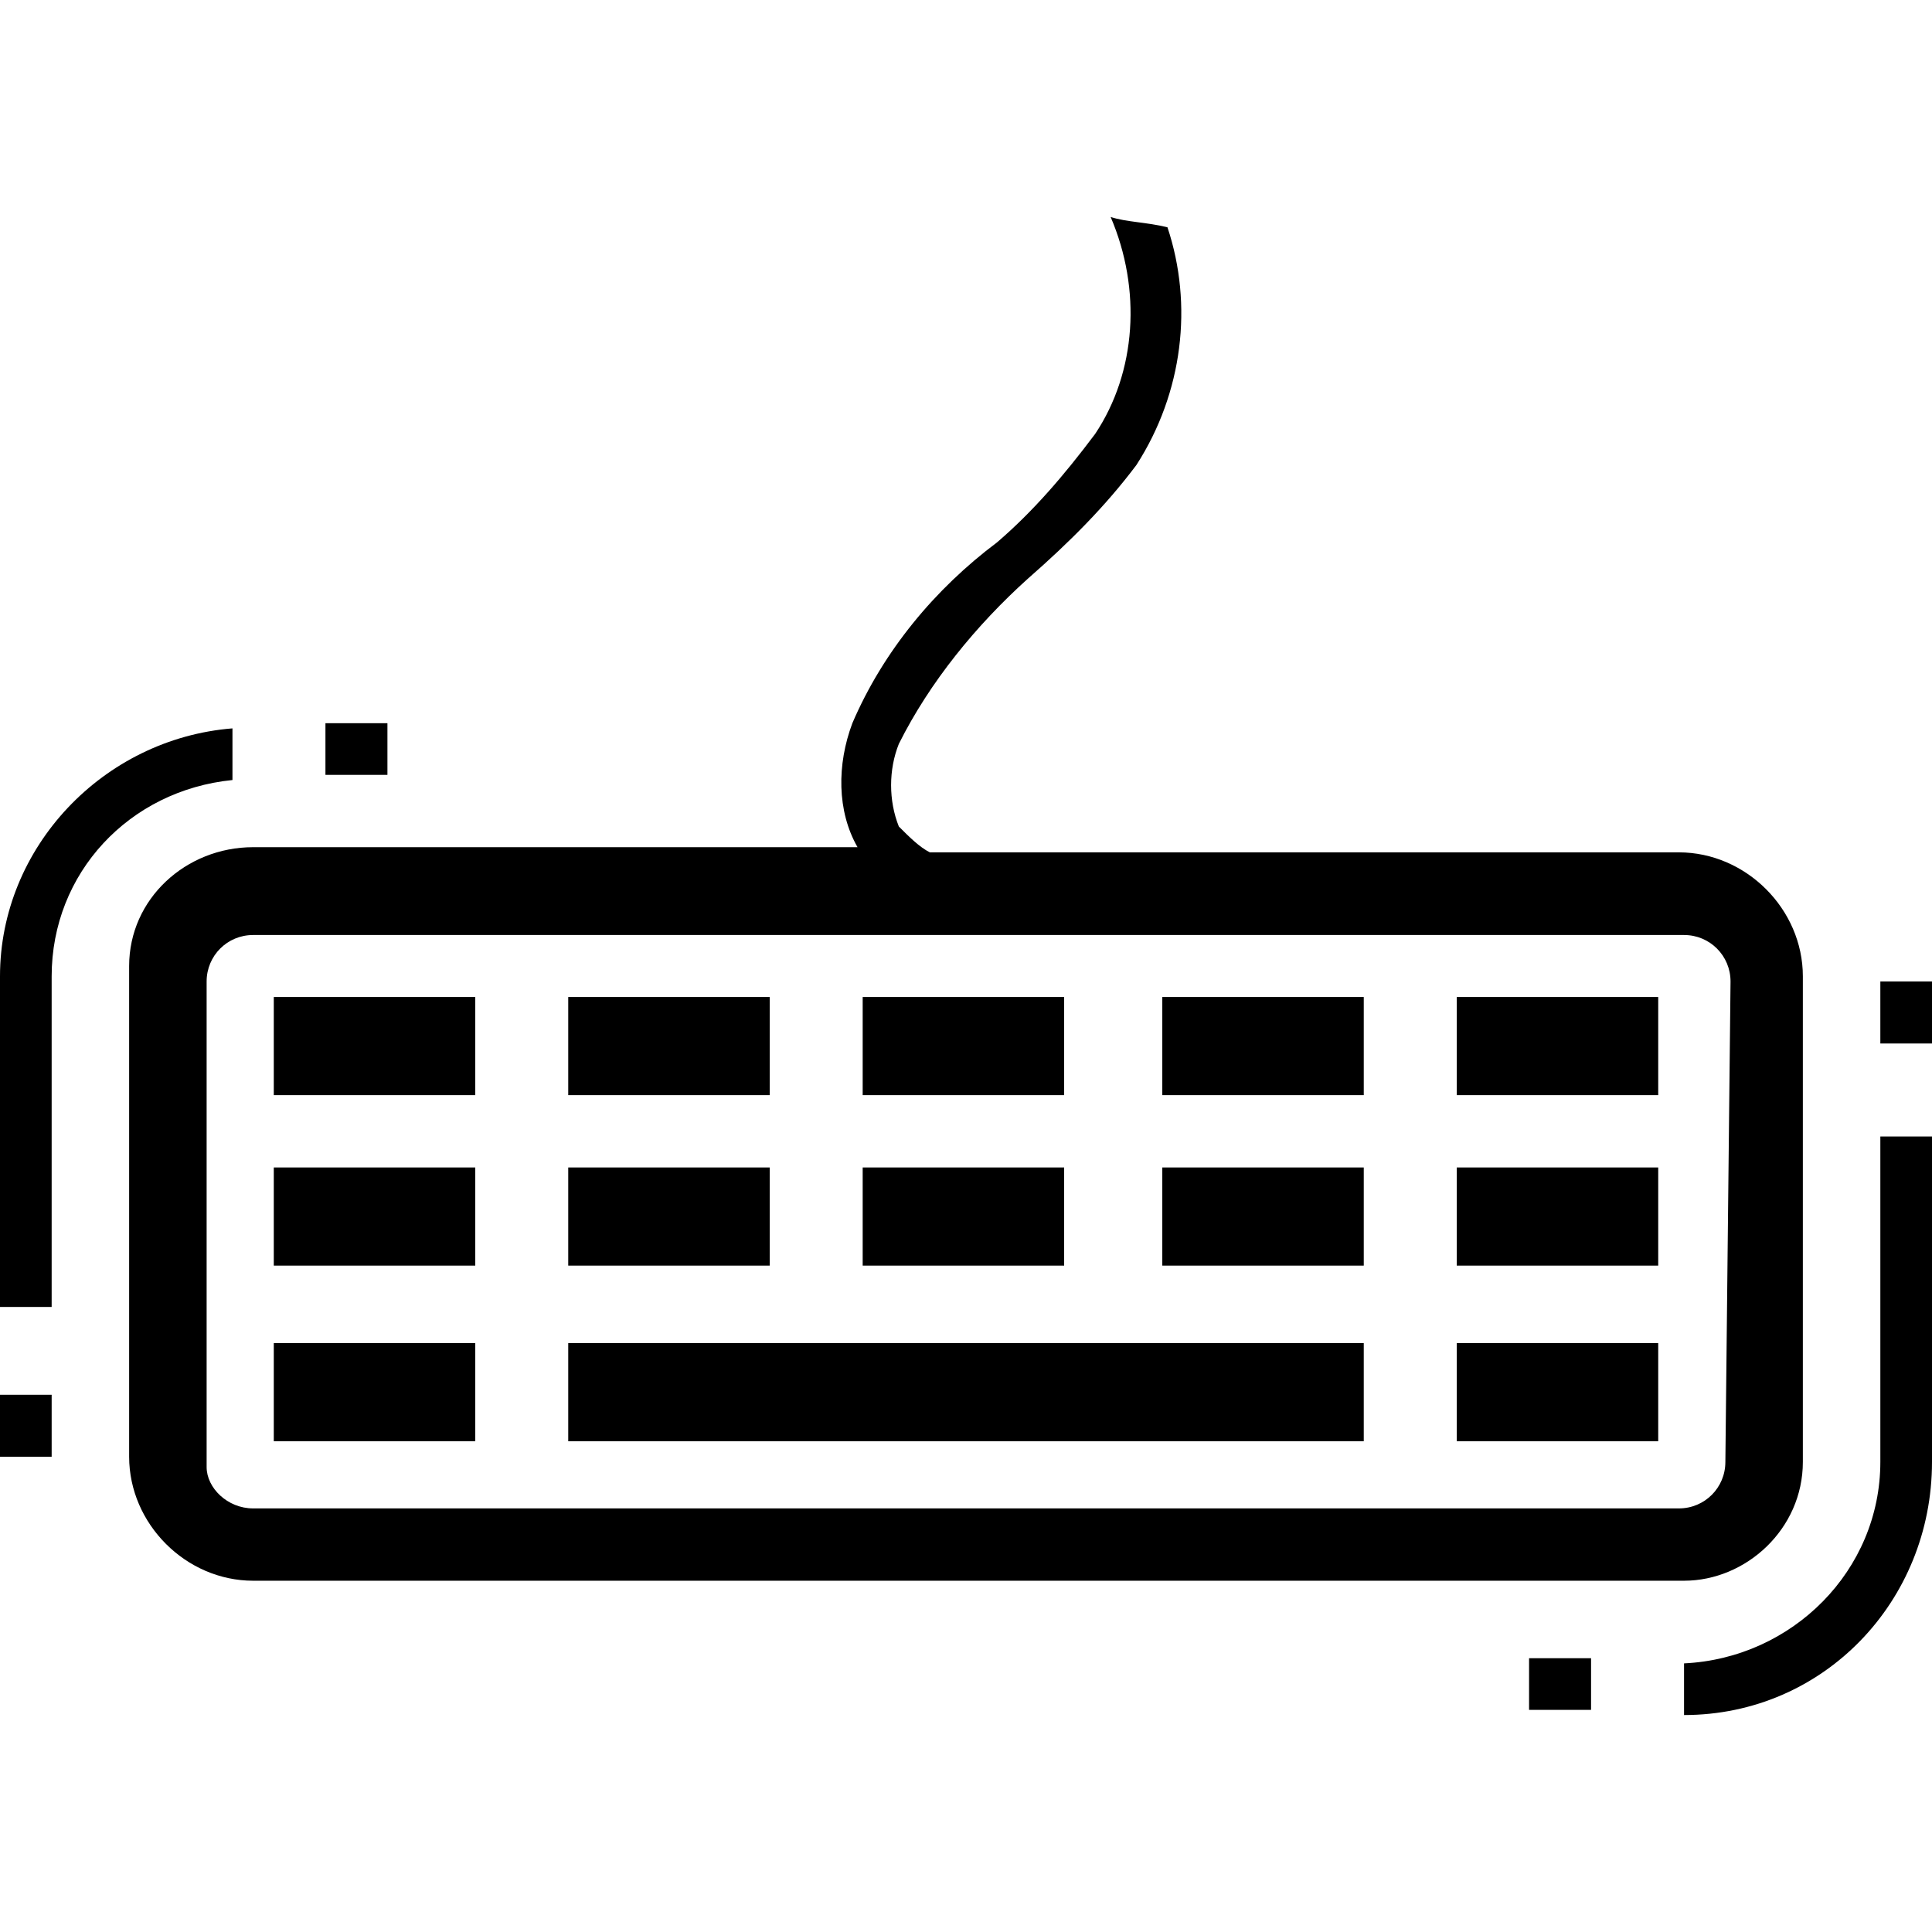 <?xml version="1.0" encoding="utf-8"?>
<!-- Generator: Adobe Illustrator 23.0.2, SVG Export Plug-In . SVG Version: 6.00 Build 0)  -->
<svg version="1.1" id="Layer_1" xmlns="http://www.w3.org/2000/svg" xmlns:xlink="http://www.w3.org/1999/xlink" x="0px" y="0px"
	 viewBox="0 0 37.4 37.4" style="enable-background:new 0 0 37.4 37.4;" xml:space="preserve">
<style type="text/css">
	.st0{display:none;fill:#B0B0B0;}
</style>
<title>Web_icons</title>
<g id="EPS_BACK">
	<circle class="st0" cx="14.9" cy="51.9" r="0.9"/>
	<circle class="st0" cx="18.7" cy="51.9" r="0.9"/>
	<circle class="st0" cx="22.5" cy="51.9" r="0.9"/>
</g>
<g id="EPS_ICON">
	<rect x="5.3" y="19.3" width="3.9" height="1.9"/>
	<rect x="11" y="19.3" width="3.9" height="1.9"/>
	<rect x="16.7" y="19.3" width="3.9" height="1.9"/>
	<rect x="22.5" y="19.3" width="3.9" height="1.9"/>
	<rect x="28.2" y="19.3" width="3.9" height="1.9"/>
	<rect x="5.3" y="22.6" width="3.9" height="1.9"/>
	<rect x="11" y="22.6" width="3.9" height="1.9"/>
	<rect x="16.7" y="22.6" width="3.9" height="1.9"/>
	<rect x="22.5" y="22.6" width="3.9" height="1.9"/>
	<rect x="28.2" y="22.6" width="3.9" height="1.9"/>
	<rect x="5.3" y="26" width="3.9" height="1.9"/>
	<rect x="11" y="26" width="15.4" height="1.9"/>
	<rect x="28.2" y="26" width="3.9" height="1.9"/>
	<path d="M1,27H0v1.2h1V27z"/>
	<path d="M4.5,14.1C2,14.3,0,16.4,0,18.9v6.4h1v-6.4c0-2,1.5-3.6,3.5-3.8V14.1z"/>
	<rect x="6.3" y="14" width="1.2" height="1"/>
	<rect x="36.4" y="19" width="1" height="1.2"/>
	<path d="M36.4,28.3c0,2.1-1.7,3.8-3.8,3.9v1c2.7,0,4.8-2.2,4.8-4.9V22h-1V28.3z"/>
	<rect x="29.6" y="32.1" width="1.2" height="1"/>
	<path d="M34.9,28.3v-9.4c0-1.3-1.1-2.4-2.4-2.4l0,0H18c-0.2-0.1-0.4-0.3-0.6-0.5c-0.2-0.5-0.2-1.1,0-1.6c0.6-1.2,1.5-2.3,2.5-3.2
		c0.8-0.7,1.5-1.4,2.1-2.2c0.9-1.4,1.1-3.1,0.6-4.6c-0.4-0.1-0.8-0.1-1.1-0.2c0.6,1.4,0.5,3-0.3,4.2c-0.6,0.8-1.2,1.5-1.9,2.1
		c-1.2,0.9-2.2,2.1-2.8,3.5c-0.3,0.8-0.3,1.7,0.1,2.4l0,0H4.9c-1.3,0-2.4,1-2.4,2.3c0,0,0,0,0,0.1v9.4c0,1.3,1.1,2.4,2.4,2.4h27.7
		C33.8,30.6,34.9,29.6,34.9,28.3z M33.4,28.3c0,0.5-0.4,0.9-0.9,0.9H4.9c-0.5,0-0.9-0.4-0.9-0.8l0,0V19c0-0.5,0.4-0.9,0.9-0.9l0,0
		h27.7c0.5,0,0.9,0.4,0.9,0.9L33.4,28.3z"/>
</g>
</svg>
